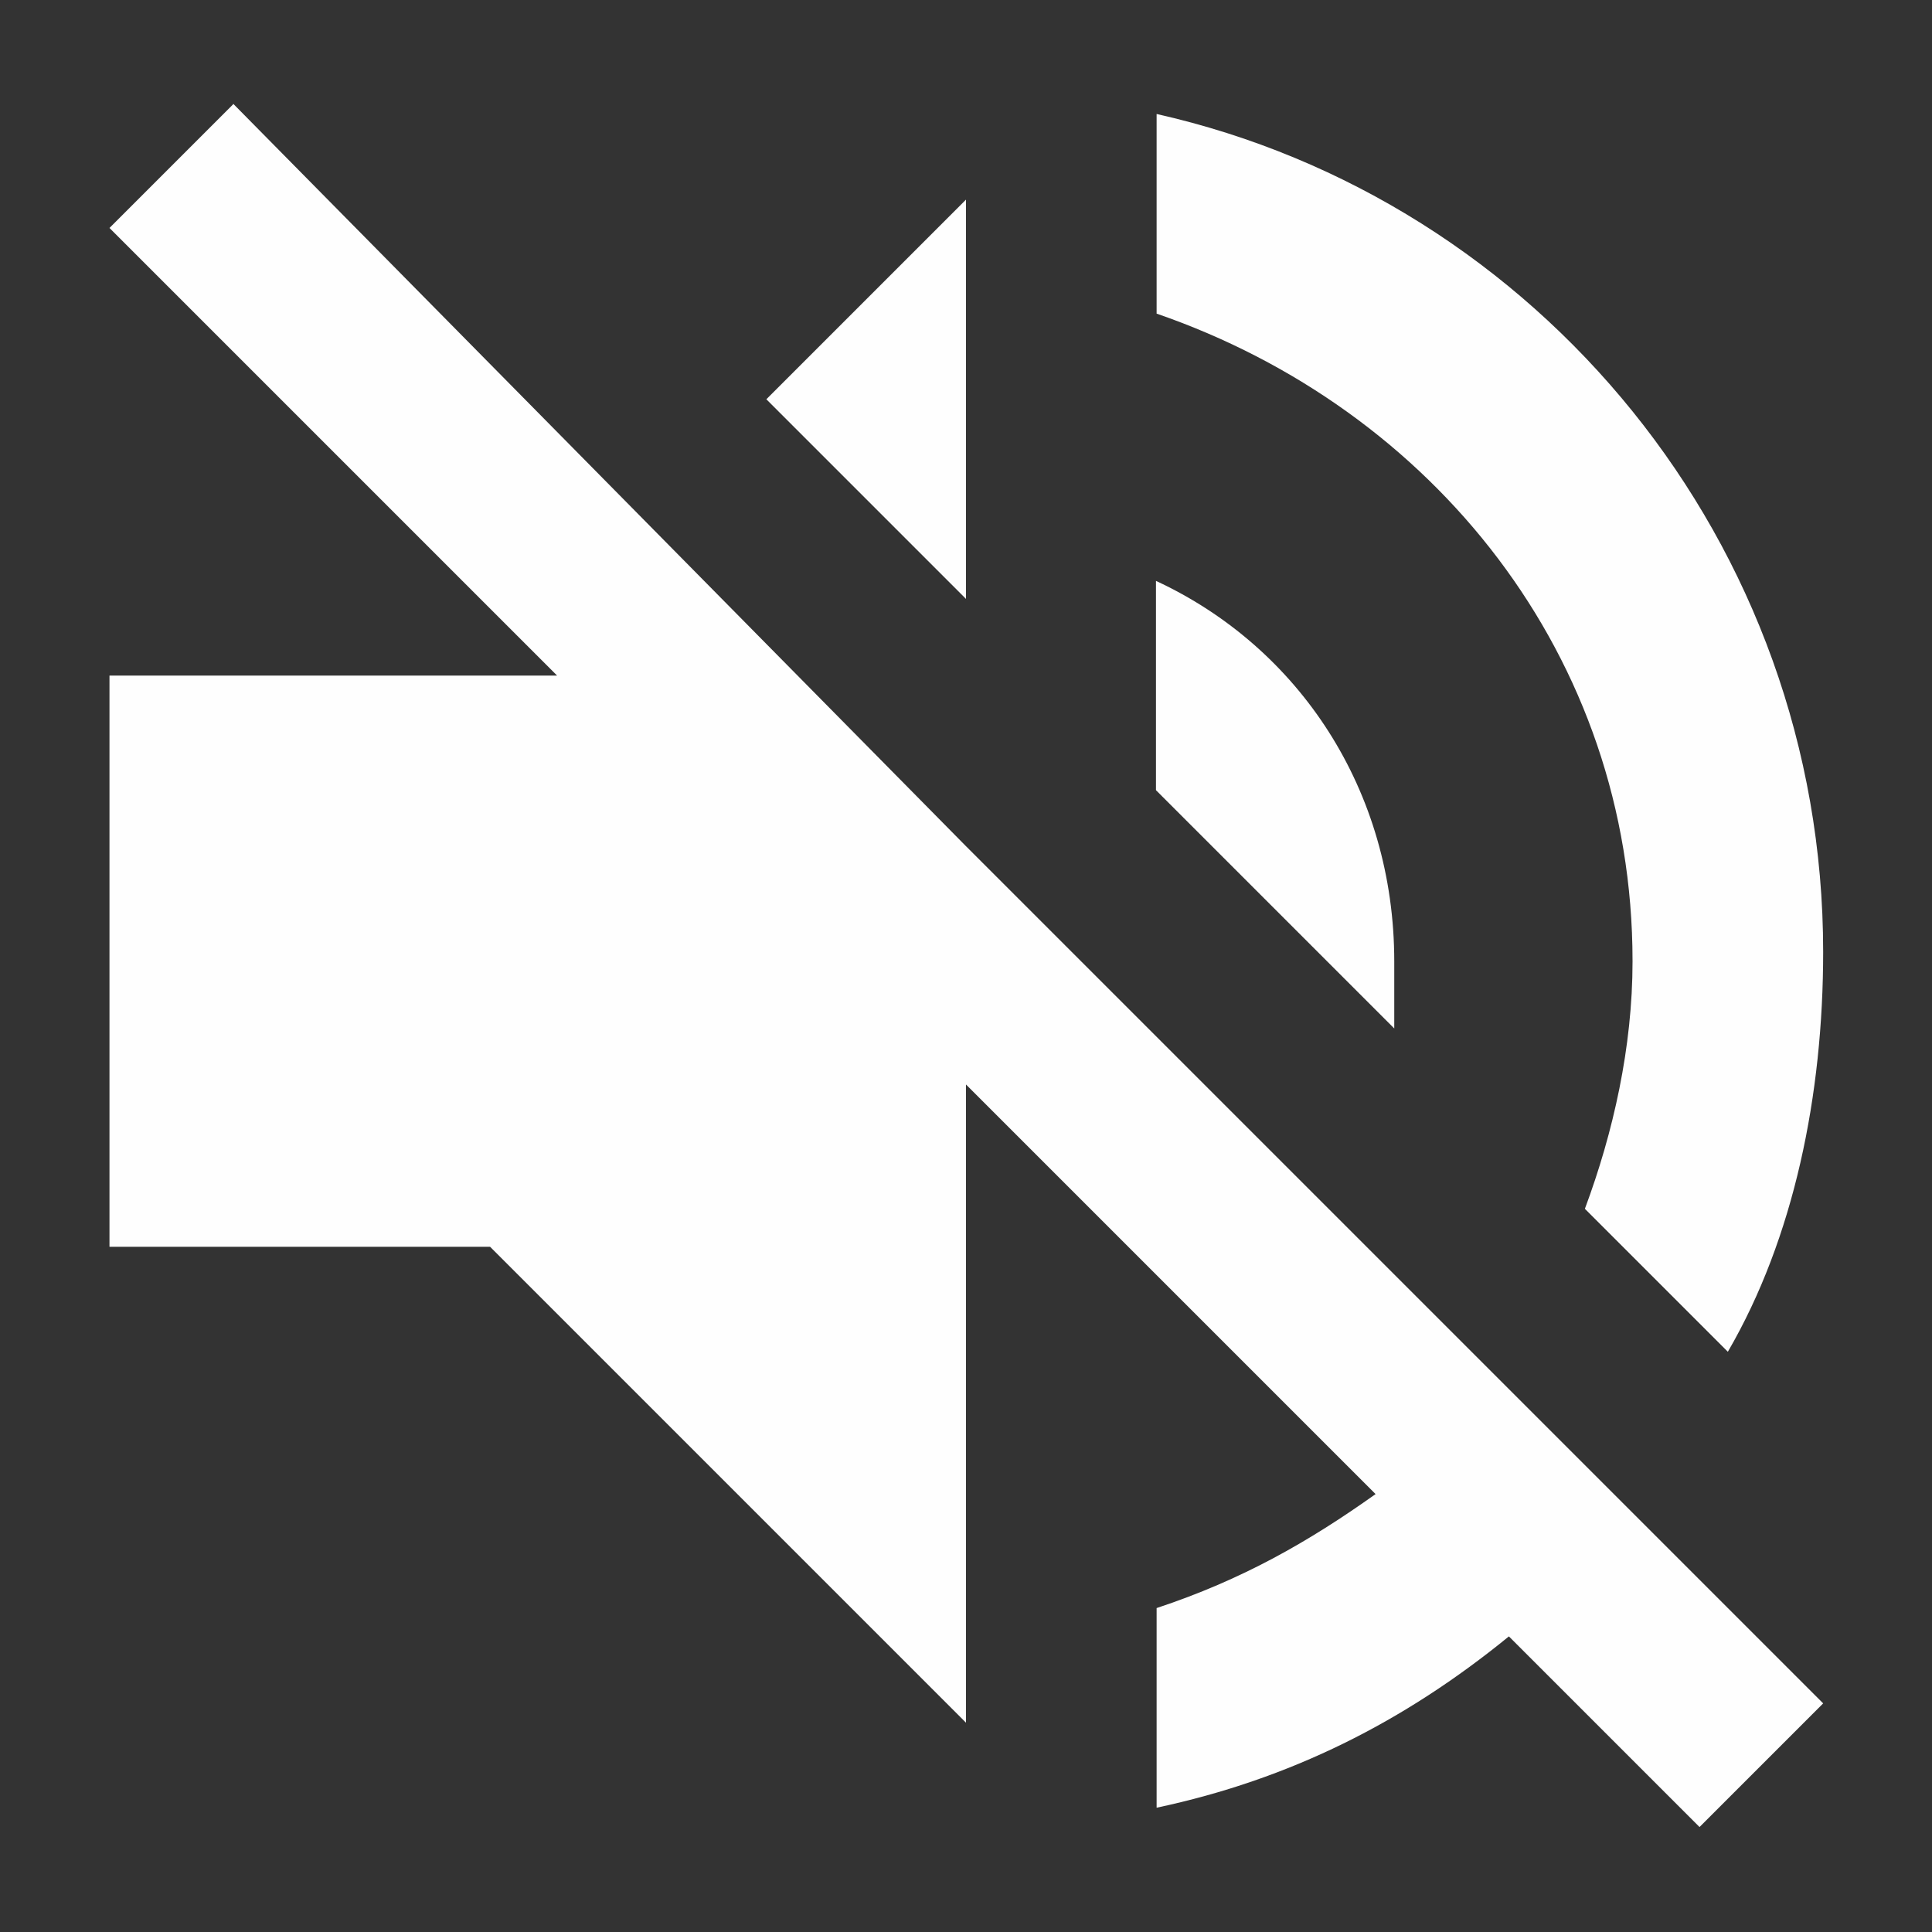 <?xml version="1.0" encoding="UTF-8"?>
<!DOCTYPE svg PUBLIC "-//W3C//DTD SVG 1.1//EN" "http://www.w3.org/Graphics/SVG/1.1/DTD/svg11.dtd">
<!-- Creator: CorelDRAW 2017 -->
<svg xmlns="http://www.w3.org/2000/svg" xml:space="preserve" width="30mm" height="30mm" version="1.1" style="shape-rendering:geometricPrecision; text-rendering:geometricPrecision; image-rendering:optimizeQuality; fill-rule:evenodd; clip-rule:evenodd"
viewBox="0 0 3000 3000"
 xmlns:xlink="http://www.w3.org/1999/xlink">
 <rect x="0" y="0" width="3000" height="3000" fill="#333333" stroke="none"/>
 <defs>
  <style type="text/css">
   <![CDATA[
    .fil0 {fill:#FEFEFE}
   ]]>
  </style>
 </defs>
 <g id="Camada_x0020_1">
  <path class="fil0" d="M2165 1493c0,-266 -148,-488 -370,-591l0 325 370 370c0,-44 0,-74 0,-103zm370 0c0,133 -30,266 -74,384l222 222c103,-177 148,-399 148,-621 0,-636 -444,-1168 -1035,-1301l0 310c429,148 739,532 739,1005zm-2173 -1331l-192 192 695 695 -695 0 0 887 591 0 739 739 0 -991 636 636c-104,74 -207,133 -340,177l0 310c207,-44 384,-133 547,-266l296 296 192 -192 -1331 -1331 -1138 -1153zm1138 148l-310 310 310 310 0 -621z"/>
 </g>
</svg>
